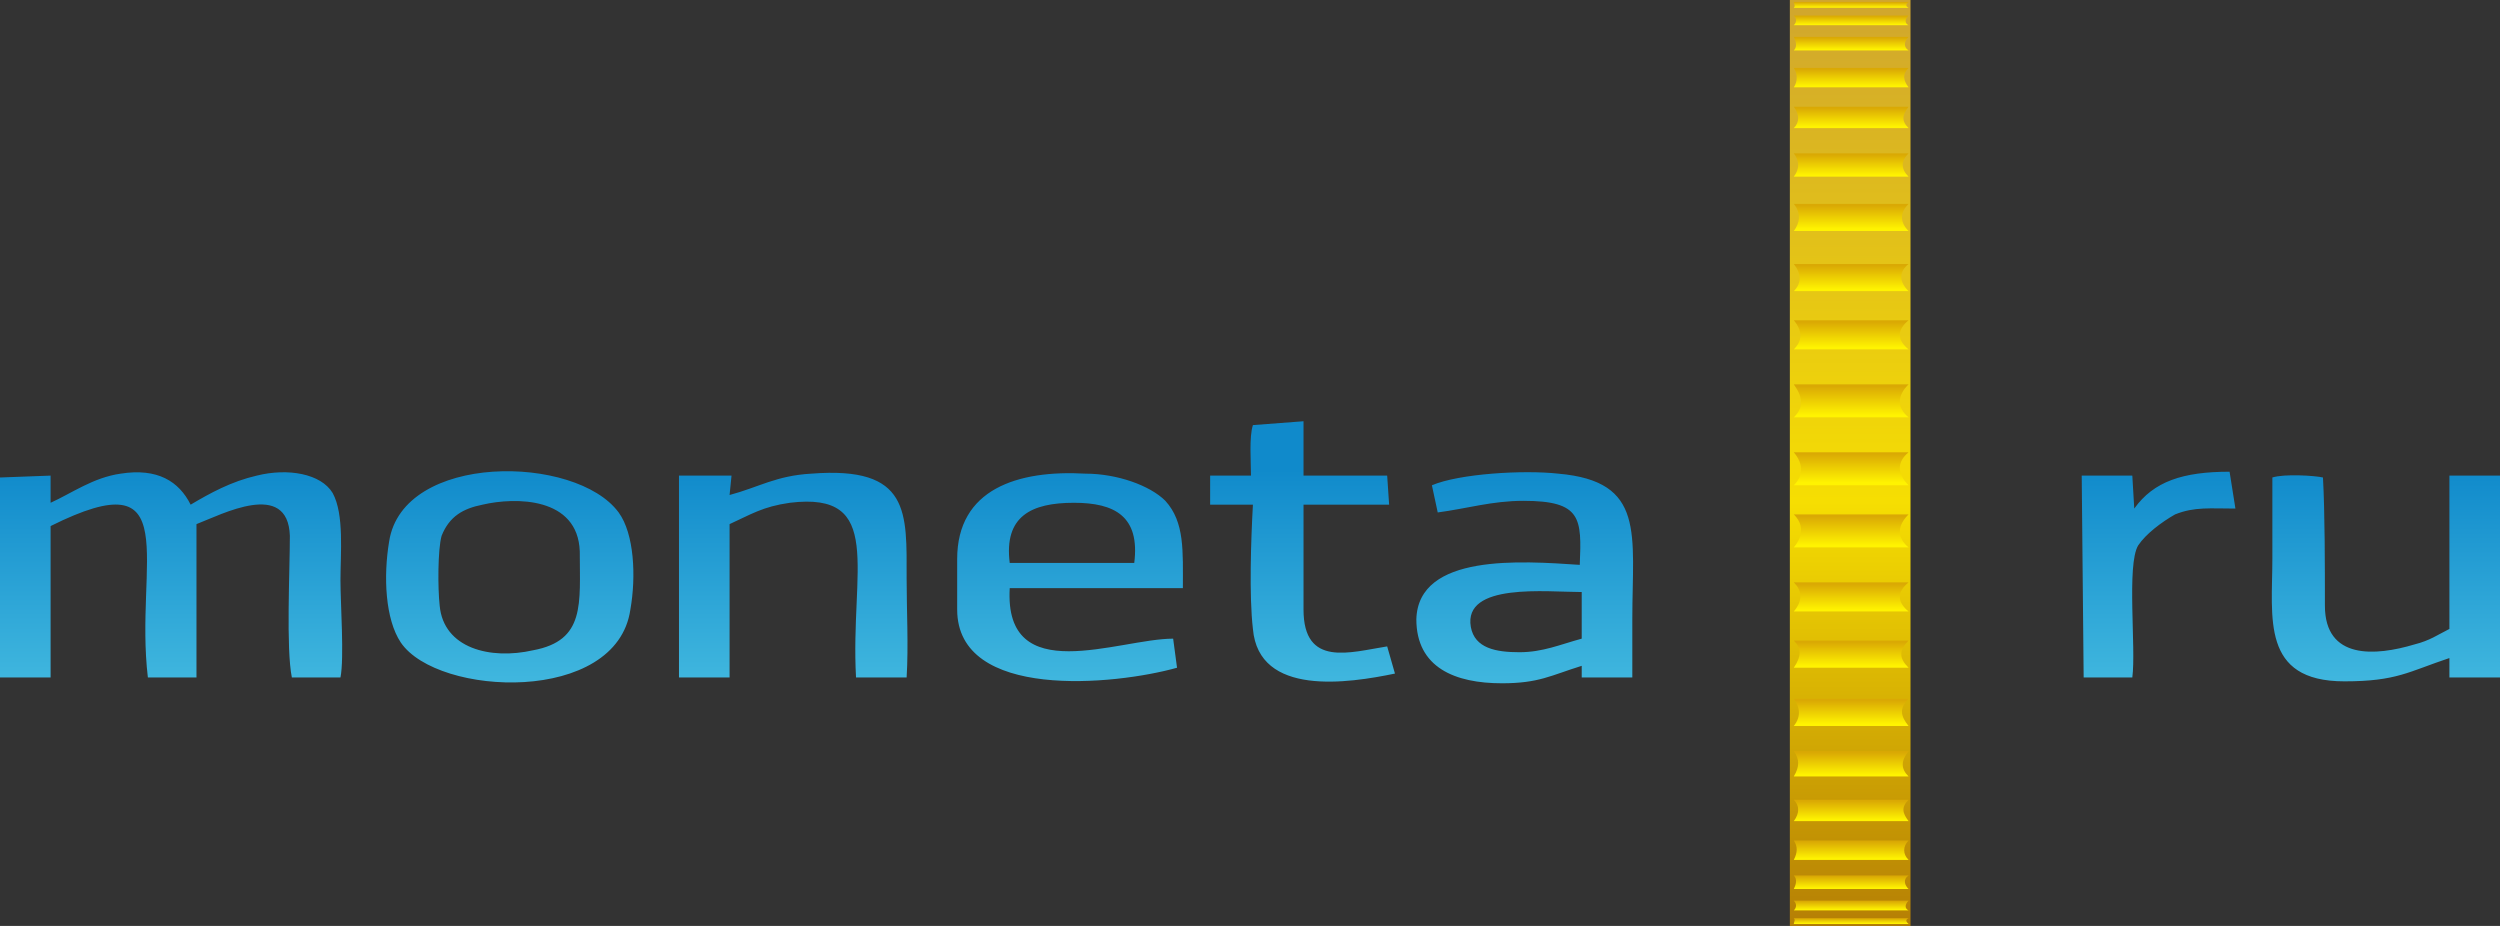 <?xml version="1.0" encoding="UTF-8"?>
<svg width="54px" height="20px" viewBox="0 0 54 20" version="1.1" xmlns="http://www.w3.org/2000/svg" xmlns:xlink="http://www.w3.org/1999/xlink">
    <rect x="0" y="0" width="54" height="20" fill="#333333" stroke="none"/>
    <!-- Generator: Sketch 48.2 (47327) - http://www.bohemiancoding.com/sketch -->
    <title>Monetaru</title>
    <desc>Created with Sketch.</desc>
    <defs>
        <linearGradient x1="50.089%" y1="0%" x2="50.089%" y2="100.087%" id="linearGradient-1">
            <stop stop-color="#D0A62E" offset="0%"></stop>
            <stop stop-color="#F6DE02" offset="54.118%"></stop>
            <stop stop-color="#B57F05" offset="100%"></stop>
        </linearGradient>
        <linearGradient x1="50.002%" y1="90.69%" x2="50.002%" y2="17.049%" id="linearGradient-2">
            <stop stop-color="#3FB6DE" offset="0%"></stop>
            <stop stop-color="#108ACB" offset="100%"></stop>
        </linearGradient>
        <linearGradient x1="50%" y1="94%" x2="50%" y2="6%" id="linearGradient-3">
            <stop stop-color="#FFF301" offset="0%"></stop>
            <stop stop-color="#DAA904" offset="100%"></stop>
        </linearGradient>
        <linearGradient x1="50%" y1="93.998%" x2="50%" y2="6.002%" id="linearGradient-4">
            <stop stop-color="#FFF301" offset="0%"></stop>
            <stop stop-color="#DAA904" offset="100%"></stop>
        </linearGradient>
        <linearGradient x1="50%" y1="94.001%" x2="50%" y2="6.005%" id="linearGradient-5">
            <stop stop-color="#FFF301" offset="0%"></stop>
            <stop stop-color="#DAA904" offset="100%"></stop>
        </linearGradient>
        <linearGradient x1="49.566%" y1="92.271%" x2="49.566%" y2="6.35%" id="linearGradient-6">
            <stop stop-color="#FFF301" offset="0%"></stop>
            <stop stop-color="#DAA904" offset="100%"></stop>
        </linearGradient>
        <linearGradient x1="50%" y1="94.001%" x2="50%" y2="5.999%" id="linearGradient-7">
            <stop stop-color="#FFF301" offset="0%"></stop>
            <stop stop-color="#DAA904" offset="100%"></stop>
        </linearGradient>
        <linearGradient x1="50%" y1="94.005%" x2="50%" y2="6.004%" id="linearGradient-8">
            <stop stop-color="#FFF301" offset="0%"></stop>
            <stop stop-color="#DAA904" offset="100%"></stop>
        </linearGradient>
        <linearGradient x1="50%" y1="93.994%" x2="50%" y2="6.006%" id="linearGradient-9">
            <stop stop-color="#FFF301" offset="0%"></stop>
            <stop stop-color="#DAA904" offset="100%"></stop>
        </linearGradient>
        <linearGradient x1="50%" y1="94.002%" x2="50%" y2="6.018%" id="linearGradient-10">
            <stop stop-color="#FFF301" offset="0%"></stop>
            <stop stop-color="#DAA904" offset="100%"></stop>
        </linearGradient>
        <linearGradient x1="49.564%" y1="91.888%" x2="49.564%" y2="4.412%" id="linearGradient-11">
            <stop stop-color="#FFF301" offset="0%"></stop>
            <stop stop-color="#DAA904" offset="100%"></stop>
        </linearGradient>
        <linearGradient x1="49.566%" y1="92.821%" x2="49.566%" y2="6.414%" id="linearGradient-12">
            <stop stop-color="#FFF301" offset="0%"></stop>
            <stop stop-color="#DAA904" offset="100%"></stop>
        </linearGradient>
    </defs>
    <g id="bookmaker" stroke="none" stroke-width="1" fill="none" fill-rule="evenodd" transform="translate(-1084, -793)">
        <rect id="Rectangle-24" stroke-opacity="0.06" stroke="#000000" x="984.5" y="702.5" width="255" height="201"></rect>
        <g id="Monetaru" transform="translate(1084, 793)">
            <polygon id="Shape" fill="url(#linearGradient-1)" points="38.661 0 41.267 0 41.267 20 38.661 20"></polygon>
            <path d="M1.093,11.363 C4.034,9.895 2.9,12.159 3.194,14.633 L4.244,14.633 L4.244,11.321 C4.791,11.111 6.219,10.356 6.261,11.572 C6.261,12.327 6.177,14.004 6.304,14.633 L7.354,14.633 C7.438,14.214 7.354,13.04 7.354,12.537 C7.354,11.95 7.438,11.111 7.186,10.65 C6.934,10.231 6.219,10.105 5.547,10.273 C5.001,10.398 4.539,10.65 4.118,10.901 C3.866,10.398 3.404,10.105 2.605,10.231 C2.017,10.314 1.555,10.65 1.093,10.86 L1.093,10.273 L0,10.314 L0,14.633 L1.093,14.633 L1.093,11.363 Z M21.81,12.159 C21.684,11.153 22.272,10.86 23.197,10.86 C24.079,10.86 24.626,11.153 24.5,12.159 L21.81,12.159 Z M20.675,12.075 L20.675,13.166 C20.675,15.136 24.079,14.801 25.424,14.423 L25.34,13.795 C24.163,13.795 21.684,14.885 21.81,12.704 L25.55,12.704 C25.55,11.908 25.592,11.279 25.172,10.818 C24.836,10.482 24.121,10.231 23.449,10.231 C21.978,10.147 20.675,10.566 20.675,12.075 Z M34.165,13.795 C33.703,13.92 33.325,14.088 32.82,14.088 C32.316,14.088 31.854,14.004 31.77,13.543 C31.602,12.579 33.409,12.788 34.165,12.788 L34.165,13.795 Z M31.055,11.069 C31.686,10.985 32.232,10.818 32.904,10.818 C34.165,10.818 34.165,11.195 34.123,12.201 C32.862,12.117 30.635,11.95 30.593,13.375 C30.593,14.423 31.433,14.759 32.442,14.759 C33.24,14.759 33.493,14.591 34.165,14.382 L34.165,14.633 L35.258,14.633 L35.258,13.375 C35.258,11.53 35.552,10.398 33.661,10.231 C32.904,10.147 31.518,10.231 30.929,10.482 L31.055,11.069 Z M10.422,10.901 C11.136,10.734 12.481,10.734 12.523,11.908 C12.523,13.04 12.649,13.836 11.514,14.046 C10.59,14.256 9.581,14.004 9.497,13.082 C9.455,12.704 9.455,11.866 9.539,11.572 C9.707,11.153 10.002,10.985 10.422,10.901 Z M13.616,13.166 C13.742,12.453 13.7,11.53 13.363,11.069 C12.439,9.811 8.699,9.769 8.405,11.698 C8.279,12.453 8.321,13.375 8.657,13.878 C9.455,15.052 13.321,15.22 13.616,13.166 Z M49.083,12.075 C49.083,13.333 48.831,14.717 50.638,14.717 C51.773,14.717 52.025,14.507 52.907,14.214 L52.907,14.633 L54,14.633 L54,10.273 L52.907,10.273 L52.907,13.585 C52.655,13.711 52.487,13.836 52.151,13.92 C51.311,14.172 50.218,14.256 50.218,13.082 C50.218,12.243 50.218,11.069 50.176,10.314 C50.008,10.273 49.335,10.231 49.083,10.314 L49.083,12.075 Z M15.759,10.692 L15.801,10.273 L14.666,10.273 L14.666,14.633 L15.759,14.633 L15.759,11.321 C16.221,11.111 16.473,10.943 17.061,10.86 C19.121,10.608 18.364,12.327 18.49,14.633 L19.583,14.633 C19.625,13.962 19.583,13.166 19.583,12.495 C19.583,11.069 19.667,10.063 17.524,10.231 C16.767,10.273 16.389,10.524 15.759,10.692 Z M26.139,10.901 L27.063,10.901 C27.021,11.656 26.979,12.872 27.063,13.585 C27.189,15.052 29.122,14.759 30.131,14.549 L29.963,13.962 C29.164,14.088 28.156,14.423 28.156,13.166 L28.156,10.901 L30.005,10.901 L29.963,10.273 L28.156,10.273 L28.156,9.099 L27.063,9.182 C26.979,9.434 27.021,9.979 27.021,10.273 L26.139,10.273 L26.139,10.482 L26.139,10.901 Z M46.058,14.633 C46.142,14.004 45.932,12.201 46.184,11.782 C46.352,11.53 46.688,11.279 46.982,11.111 C47.402,10.943 47.739,10.985 48.285,10.985 L48.159,10.189 C47.15,10.189 46.52,10.398 46.1,10.985 L46.058,10.273 L44.965,10.273 L45.007,14.633 L46.058,14.633 Z" id="Shape" fill="url(#linearGradient-2)"></path>
            <path d="M38.746,9.015 C39.544,9.015 40.384,9.015 41.225,9.015 C40.973,8.805 40.973,8.553 41.225,8.302 C40.384,8.302 39.544,8.302 38.746,8.302 C38.956,8.595 38.956,8.805 38.746,9.015 Z" id="Shape" fill="url(#linearGradient-3)"></path>
            <path d="M38.746,7.547 C39.544,7.547 40.384,7.547 41.225,7.547 C40.973,7.338 40.973,7.128 41.225,6.918 C40.384,6.918 39.544,6.918 38.746,6.918 C38.956,7.17 38.914,7.379 38.746,7.547 Z" id="Shape" fill="url(#linearGradient-4)"></path>
            <path d="M38.746,6.289 C39.544,6.289 40.384,6.289 41.225,6.289 C41.015,6.08 41.015,5.87 41.225,5.702 C40.384,5.702 39.544,5.702 38.746,5.702 C38.914,5.912 38.914,6.122 38.746,6.289 Z" id="Shape" fill="url(#linearGradient-5)"></path>
            <path d="M38.746,4.99 C39.544,4.99 40.384,4.99 41.225,4.99 C41.015,4.78 41.057,4.57 41.225,4.403 C40.384,4.403 39.544,4.403 38.746,4.403 C38.914,4.612 38.872,4.822 38.746,4.99 Z" id="Shape" fill="url(#linearGradient-6)"></path>
            <path d="M38.746,3.816 C39.544,3.816 40.384,3.816 41.225,3.816 C41.057,3.648 41.057,3.48 41.225,3.312 C40.384,3.312 39.544,3.312 38.746,3.312 C38.872,3.48 38.872,3.648 38.746,3.816 Z" id="Shape" fill="url(#linearGradient-7)"></path>
            <path d="M38.746,2.767 C39.544,2.767 40.384,2.767 41.225,2.767 C41.057,2.6 41.099,2.474 41.225,2.306 C40.384,2.306 39.544,2.306 38.746,2.306 C38.872,2.474 38.872,2.642 38.746,2.767 Z" id="Shape" fill="url(#linearGradient-8)"></path>
            <path d="M38.746,1.887 C39.544,1.887 40.384,1.887 41.225,1.887 C41.099,1.719 41.099,1.593 41.225,1.468 C40.384,1.468 39.544,1.468 38.746,1.468 C38.83,1.593 38.83,1.761 38.746,1.887 Z" id="Shape" fill="url(#linearGradient-7)"></path>
            <path d="M38.746,1.09 C39.544,1.09 40.384,1.09 41.225,1.09 C41.099,1.006 41.141,0.881 41.225,0.797 C40.384,0.797 39.544,0.797 38.746,0.797 C38.788,0.881 38.83,1.006 38.746,1.09 Z" id="Shape" fill="url(#linearGradient-9)"></path>
            <path d="M38.746,0.545 C39.544,0.545 40.384,0.545 41.225,0.545 C41.141,0.503 41.141,0.419 41.225,0.335 C40.384,0.335 39.544,0.335 38.746,0.335 C38.788,0.377 38.83,0.461 38.746,0.545 Z" id="Shape" fill="url(#linearGradient-10)"></path>
            <path d="M38.746,0.168 C39.544,0.168 40.384,0.168 41.225,0.168 C41.141,0.126 41.183,0.084 41.225,0.042 C40.384,0.042 39.544,0.042 38.746,0.042 C38.746,0.084 38.788,0.126 38.746,0.168 Z" id="Shape" fill="url(#linearGradient-3)"></path>
            <path d="M38.746,10.482 C39.544,10.482 40.384,10.482 41.225,10.482 C40.973,10.231 40.973,9.979 41.225,9.769 C40.384,9.769 39.544,9.769 38.746,9.769 C38.956,10.021 38.956,10.273 38.746,10.482 Z" id="Shape" fill="url(#linearGradient-11)"></path>
            <path d="M38.746,11.111 C39.544,11.111 40.384,11.111 41.225,11.111 C40.973,11.363 40.973,11.614 41.225,11.824 C40.384,11.824 39.544,11.824 38.746,11.824 C38.956,11.572 38.956,11.321 38.746,11.111 Z" id="Shape" fill="url(#linearGradient-3)"></path>
            <path d="M38.746,12.579 C39.544,12.579 40.384,12.579 41.225,12.579 C40.973,12.788 40.973,12.998 41.225,13.208 C40.384,13.208 39.544,13.208 38.746,13.208 C38.956,12.956 38.914,12.746 38.746,12.579 Z" id="Shape" fill="url(#linearGradient-4)"></path>
            <path d="M38.746,13.836 C39.544,13.836 40.384,13.836 41.225,13.836 C41.015,14.046 41.015,14.214 41.225,14.423 C40.384,14.423 39.544,14.423 38.746,14.423 C38.914,14.172 38.914,14.004 38.746,13.836 Z" id="Shape" fill="url(#linearGradient-5)"></path>
            <path d="M38.746,15.094 C39.544,15.094 40.384,15.094 41.225,15.094 C41.015,15.304 41.057,15.472 41.225,15.681 C40.384,15.681 39.544,15.681 38.746,15.681 C38.914,15.472 38.872,15.262 38.746,15.094 Z" id="Shape" fill="url(#linearGradient-12)"></path>
            <path d="M38.746,16.226 C39.544,16.226 40.384,16.226 41.225,16.226 C41.057,16.436 41.057,16.604 41.225,16.771 C40.384,16.771 39.544,16.771 38.746,16.771 C38.872,16.562 38.872,16.394 38.746,16.226 Z" id="Shape" fill="url(#linearGradient-7)"></path>
            <path d="M38.746,17.275 C39.544,17.275 40.384,17.275 41.225,17.275 C41.057,17.442 41.099,17.568 41.225,17.736 C40.384,17.736 39.544,17.736 38.746,17.736 C38.872,17.568 38.872,17.4 38.746,17.275 Z" id="Shape" fill="url(#linearGradient-8)"></path>
            <path d="M38.746,18.155 C39.544,18.155 40.384,18.155 41.225,18.155 C41.099,18.281 41.099,18.449 41.225,18.574 C40.384,18.574 39.544,18.574 38.746,18.574 C38.83,18.407 38.83,18.281 38.746,18.155 Z" id="Shape" fill="url(#linearGradient-7)"></path>
            <path d="M38.746,18.91 C39.544,18.91 40.384,18.91 41.225,18.91 C41.099,18.994 41.141,19.119 41.225,19.203 C40.384,19.203 39.544,19.203 38.746,19.203 C38.788,19.119 38.83,18.994 38.746,18.91 Z" id="Shape" fill="url(#linearGradient-9)"></path>
            <path d="M38.746,19.455 C39.544,19.455 40.384,19.455 41.225,19.455 C41.141,19.539 41.141,19.623 41.225,19.665 C40.384,19.665 39.544,19.665 38.746,19.665 C38.788,19.623 38.83,19.539 38.746,19.455 Z" id="Shape" fill="url(#linearGradient-10)"></path>
            <path d="M38.746,19.832 C39.544,19.832 40.384,19.832 41.225,19.832 C41.141,19.874 41.183,19.916 41.225,19.958 C40.384,19.958 39.544,19.958 38.746,19.958 C38.746,19.916 38.788,19.874 38.746,19.832 Z" id="Shape" fill="url(#linearGradient-3)"></path>
        </g>
    </g>
</svg>